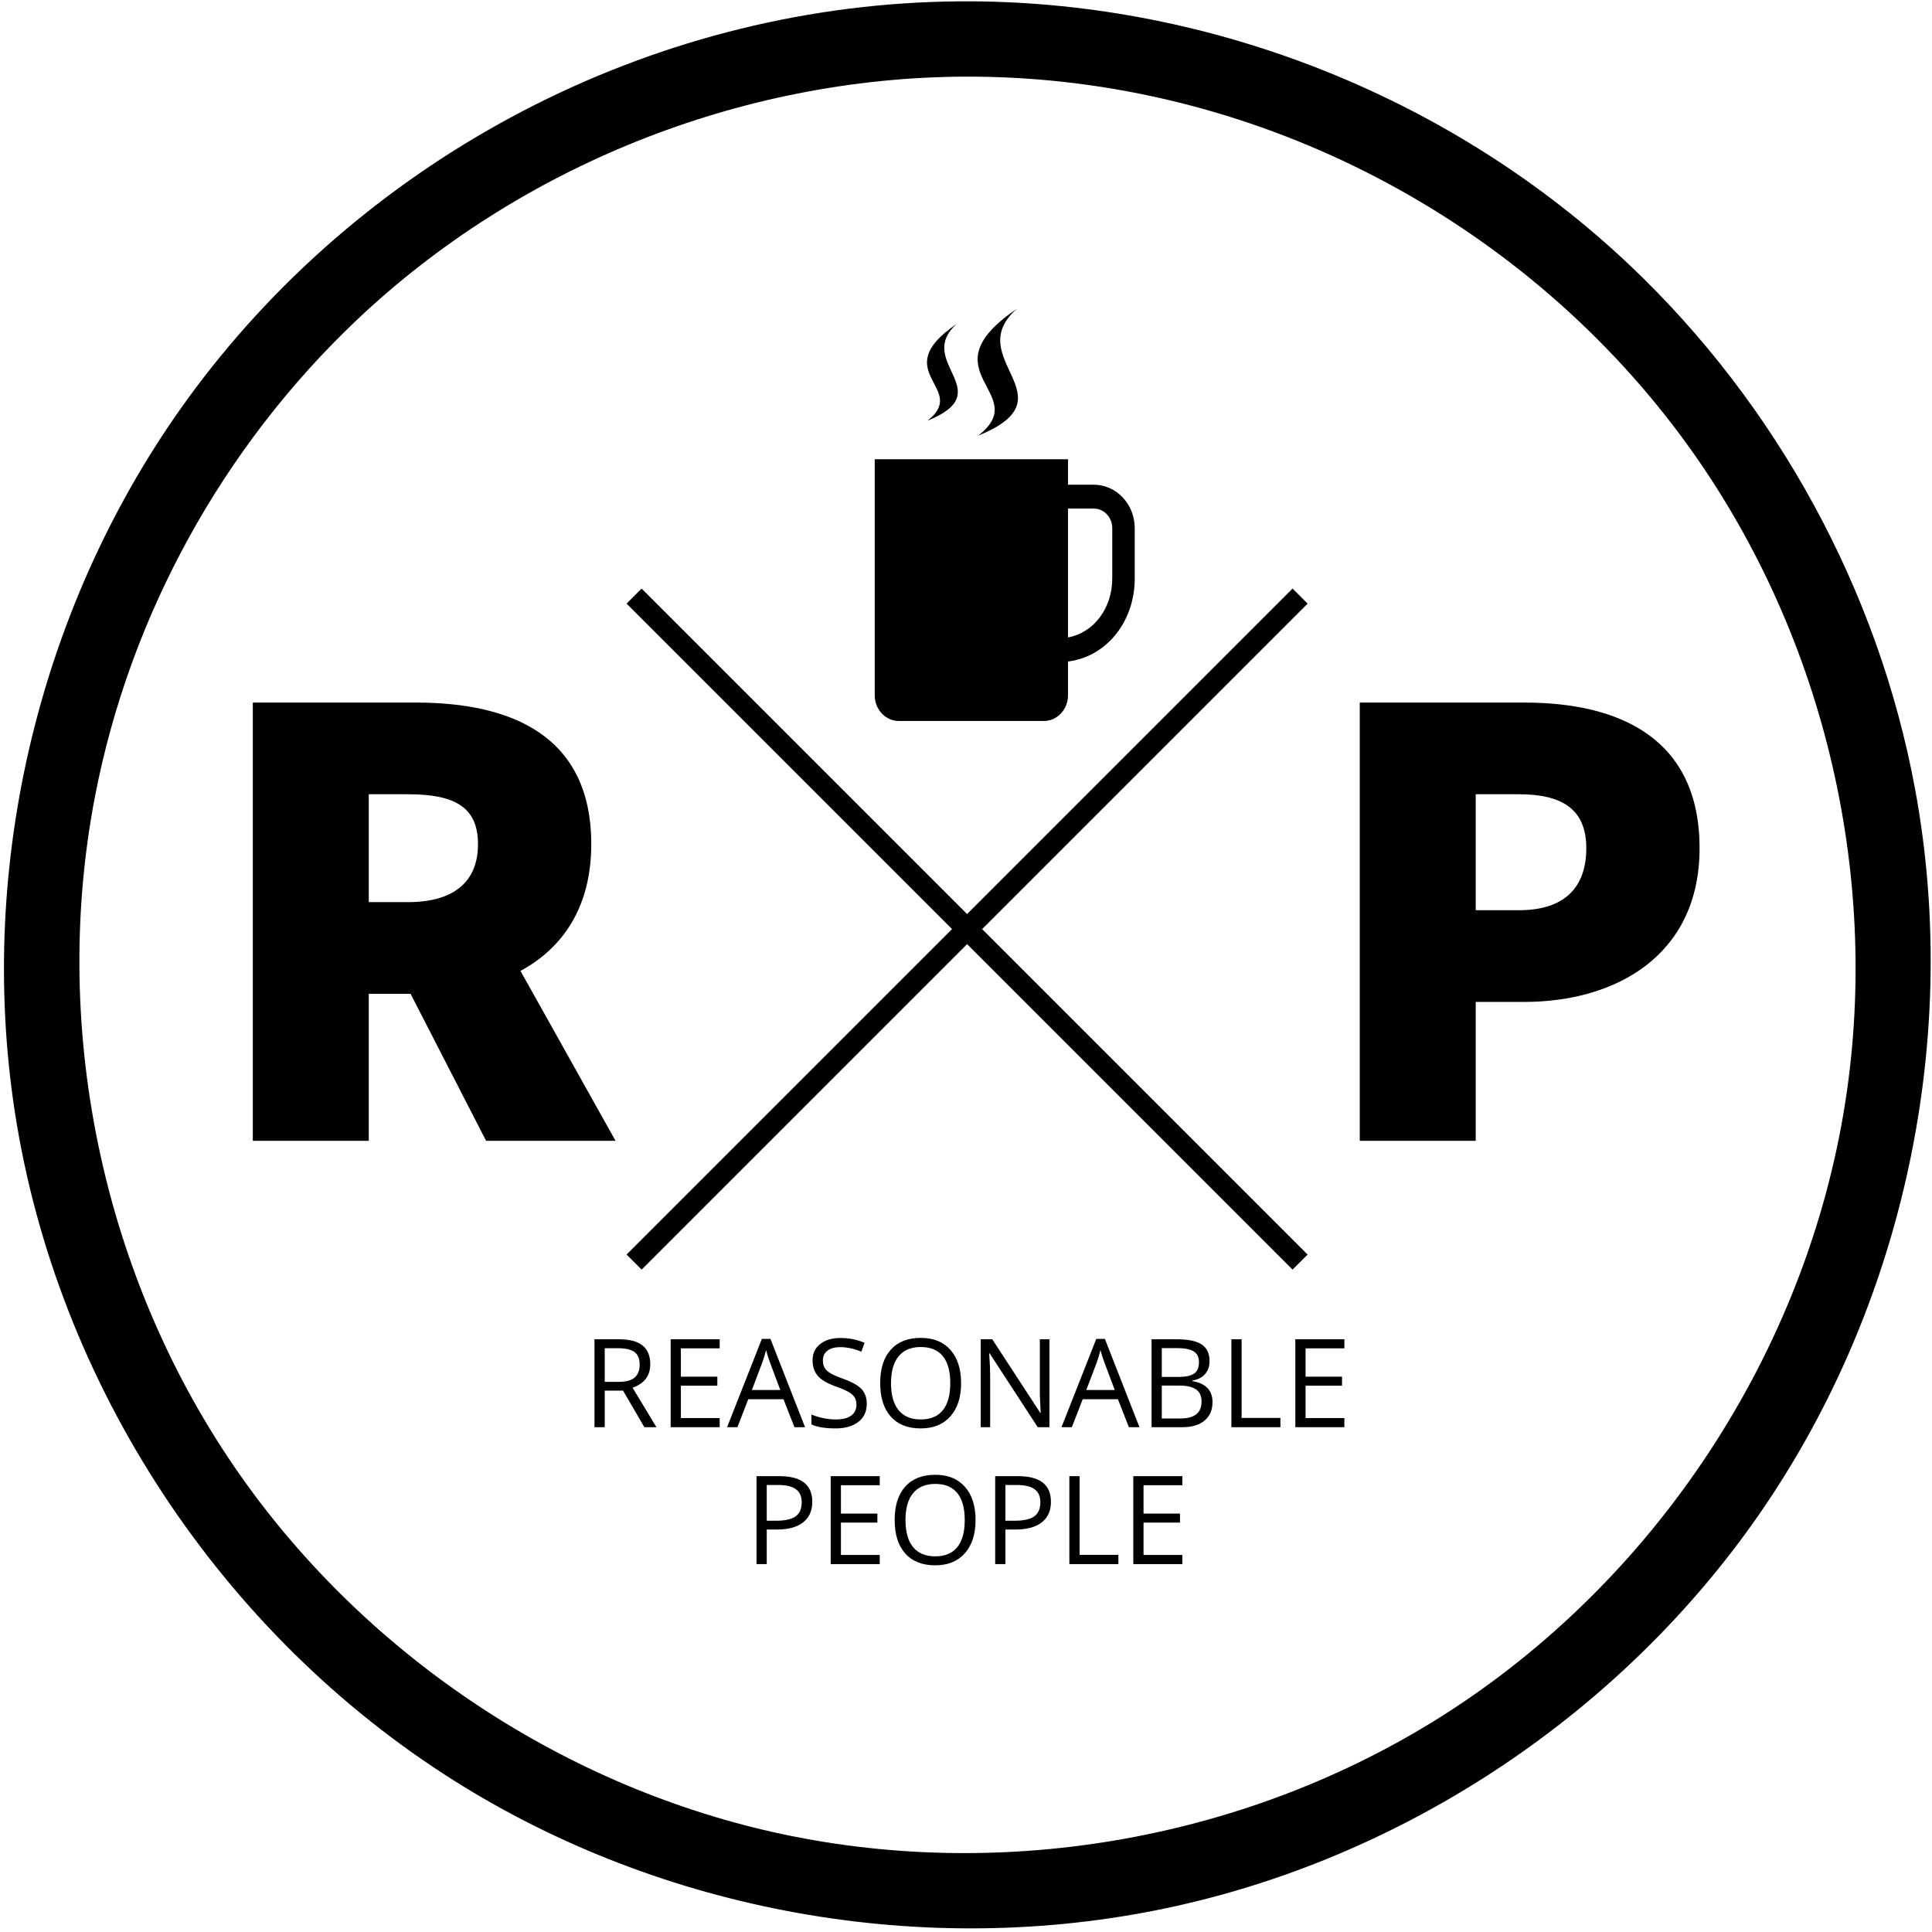 <?xml version="1.0" encoding="utf-8"?>
<svg width="100%" height="100%" viewBox="0 0 700 700" version="1.1" style="fill-rule:evenodd;clip-rule:evenodd;stroke-linejoin:round;stroke-miterlimit:2;" xmlns="http://www.w3.org/2000/svg">
  <path d="M 351.642 0.477 C 439.695 0.895 526.612 35.554 590.618 96.218 C 643.684 146.513 680.487 213.694 693.842 285.74 C 711.13 379.019 688.504 479.236 632.151 555.997 C 581.027 625.636 503.276 675.387 418.705 692.16 C 330.613 709.63 236.017 691.661 160.586 642.638 C 77.232 588.467 18.626 497.662 4.725 398.445 C -7.913 308.247 16.249 213.634 70.75 140.776 C 133.653 56.688 234.704 2.958 342.634 0.562 C 345.633 0.496 348.632 0.472 351.642 0.477 Z M 349.471 27.764 C 268.166 28.151 187.934 60.334 129.178 116.023 C 80.74 161.933 46.985 223.051 34.386 288.739 C 17.909 374.635 38.05 466.997 89.728 538.283 C 136.746 603.138 208.826 649.766 287.628 665.394 C 368.863 681.503 456.047 664.942 525.57 619.759 C 602.366 569.848 656.467 486.074 669.275 394.657 C 680.943 311.393 658.671 224.293 608.425 157.123 C 550.481 79.658 457.373 30.055 357.785 27.844 C 355.016 27.782 352.248 27.76 349.471 27.764 Z" style=""/>
  <g style="" transform="matrix(1.24, 0, 0, 1.24, -92.584, -97.374)">
    <path d="M148.533,411.862l33.884,0l0,-42.946l12.214,0l22.064,42.946l37.824,0l-27.777,-49.644c12.411,-6.698 20.685,-18.715 20.685,-37.036c0,-31.914 -23.64,-41.37 -51.22,-41.37l-47.674,0l0,128.05Zm33.884,-69.738l0,-31.52l11.426,0c13.396,0 20.488,3.546 20.488,14.578c0,11.032 -7.092,16.942 -20.488,16.942l-11.426,0Z" style="fill-rule:nonzero;"/>
    <path d="M471.977,411.862l33.884,0l0,-40.582l14.184,0c26.792,0 51.22,-13.593 51.22,-44.916c0,-32.308 -23.64,-42.552 -51.22,-42.552l-48.068,0l0,128.05Zm33.884,-67.374l0,-33.884l12.608,0c12.608,0 19.7,4.334 19.7,15.76c0,11.426 -6.304,18.124 -19.7,18.124l-12.608,0Z" style="fill-rule:nonzero;"/>
  </g>
  <g style="" transform="matrix(1.24, 0, 0, 1.24, -92.584, -97.374)">
    <path d="M452.338,250.504l-194.595,194.595l4.398,4.397l194.595,-194.595l-4.398,-4.397Z"/>
    <path d="M456.736,445.099l-194.595,-194.595l-4.398,4.397l194.595,194.595l4.398,-4.397Z"/>
  </g>
  <g style="" transform="matrix(1.24, 0, 0, 1.24, -92.584, -97.374)">
    <path d="M251.358,484.861l0,10.687l-2.989,0l0,-25.699l7.049,0c3.153,0 5.482,0.603 6.988,1.811c1.505,1.207 2.258,3.023 2.258,5.449c0,3.398 -1.722,5.695 -5.168,6.89l6.979,11.549l-3.533,0l-6.223,-10.687l-5.361,0Zm0,-2.567l4.095,0c2.11,0 3.657,-0.419 4.641,-1.257c0.984,-0.837 1.477,-2.094 1.477,-3.77c0,-1.699 -0.501,-2.924 -1.503,-3.674c-1.002,-0.75 -2.611,-1.125 -4.825,-1.125l-3.885,0l0,9.826Z" style="fill-rule:nonzero;"/>
    <path d="M284.95,495.548l-14.327,0l0,-25.699l14.327,0l0,2.654l-11.338,0l0,8.28l10.652,0l0,2.636l-10.652,0l0,9.457l11.338,0l0,2.672Z" style="fill-rule:nonzero;"/>
    <path d="M306.799,495.548l-3.199,-8.174l-10.301,0l-3.164,8.174l-3.023,0l10.16,-25.805l2.513,0l10.108,25.805l-3.094,0Zm-4.131,-10.863l-2.988,-7.963c-0.387,-1.008 -0.785,-2.244 -1.195,-3.709c-0.258,1.125 -0.627,2.361 -1.108,3.709l-3.023,7.963l8.314,0Z" style="fill-rule:nonzero;"/>
    <path d="M327.928,488.71c0,2.262 -0.82,4.026 -2.461,5.291c-1.641,1.266 -3.867,1.899 -6.68,1.899c-3.046,0 -5.39,-0.393 -7.031,-1.178l0,-2.883c1.055,0.446 2.203,0.797 3.445,1.055c1.243,0.258 2.473,0.387 3.692,0.387c1.992,0 3.492,-0.378 4.5,-1.134c1.008,-0.756 1.512,-1.808 1.512,-3.155c0,-0.891 -0.179,-1.621 -0.537,-2.189c-0.357,-0.568 -0.955,-1.093 -1.792,-1.573c-0.838,-0.481 -2.113,-1.026 -3.824,-1.635c-2.39,-0.855 -4.098,-1.869 -5.124,-3.041c-1.025,-1.172 -1.538,-2.701 -1.538,-4.588c0,-1.98 0.744,-3.556 2.233,-4.728c1.488,-1.172 3.457,-1.758 5.906,-1.758c2.555,0 4.904,0.469 7.049,1.406l-0.932,2.602c-2.121,-0.891 -4.184,-1.336 -6.187,-1.336c-1.583,0 -2.819,0.34 -3.709,1.019c-0.891,0.68 -1.336,1.623 -1.336,2.83c0,0.891 0.164,1.62 0.492,2.189c0.328,0.568 0.882,1.09 1.661,1.564c0.779,0.475 1.972,0.999 3.577,1.573c2.695,0.961 4.55,1.993 5.564,3.094c1.013,1.102 1.52,2.531 1.52,4.289Z" style="fill-rule:nonzero;"/>
    <path d="M355.491,482.663c0,4.114 -1.04,7.348 -3.121,9.704c-2.08,2.355 -4.971,3.533 -8.674,3.533c-3.786,0 -6.706,-1.157 -8.763,-3.472c-2.057,-2.314 -3.085,-5.581 -3.085,-9.8c0,-4.183 1.031,-7.427 3.094,-9.729c2.062,-2.303 4.992,-3.454 8.789,-3.454c3.691,0 6.574,1.172 8.648,3.515c2.074,2.344 3.112,5.578 3.112,9.703Zm-20.479,0c0,3.481 0.741,6.121 2.224,7.919c1.482,1.799 3.635,2.699 6.46,2.699c2.847,0 4.998,-0.897 6.451,-2.69c1.453,-1.793 2.179,-4.435 2.179,-7.928c0,-3.457 -0.723,-6.079 -2.17,-7.866c-1.448,-1.787 -3.589,-2.68 -6.425,-2.68c-2.848,0 -5.013,0.899 -6.495,2.698c-1.483,1.799 -2.224,4.415 -2.224,7.848Z" style="fill-rule:nonzero;"/>
    <path d="M381.295,495.548l-3.41,0l-14.045,-21.568l-0.14,0c0.187,2.531 0.281,4.851 0.281,6.961l0,14.607l-2.76,0l0,-25.699l3.375,0l14.01,21.48l0.14,0c-0.023,-0.316 -0.076,-1.333 -0.158,-3.049c-0.082,-1.717 -0.111,-2.945 -0.088,-3.683l0,-14.748l2.795,0l0,25.699Z" style="fill-rule:nonzero;"/>
    <path d="M404.516,495.548l-3.199,-8.174l-10.301,0l-3.164,8.174l-3.024,0l10.161,-25.805l2.513,0l10.108,25.805l-3.094,0Zm-4.131,-10.863l-2.988,-7.963c-0.387,-1.008 -0.785,-2.244 -1.196,-3.709c-0.257,1.125 -0.626,2.361 -1.107,3.709l-3.023,7.963l8.314,0Z" style="fill-rule:nonzero;"/>
    <path d="M411.143,469.849l7.26,0c3.41,0 5.877,0.51 7.4,1.529c1.523,1.02 2.285,2.631 2.285,4.834c0,1.524 -0.425,2.781 -1.274,3.771c-0.85,0.99 -2.089,1.632 -3.718,1.925l0,0.175c3.902,0.668 5.854,2.719 5.854,6.153c0,2.297 -0.777,4.09 -2.33,5.379c-1.552,1.289 -3.723,1.933 -6.512,1.933l-8.965,0l0,-25.699Zm2.988,11.004l4.922,0c2.109,0 3.627,-0.331 4.553,-0.993c0.926,-0.662 1.388,-1.779 1.388,-3.349c0,-1.441 -0.515,-2.481 -1.546,-3.12c-1.032,-0.639 -2.672,-0.958 -4.922,-0.958l-4.395,0l0,8.42Zm0,2.531l0,9.615l5.362,0c2.074,0 3.635,-0.401 4.684,-1.204c1.049,-0.802 1.573,-2.059 1.573,-3.77c0,-1.594 -0.536,-2.766 -1.608,-3.516c-1.072,-0.75 -2.704,-1.125 -4.896,-1.125l-5.115,0Z" style="fill-rule:nonzero;"/>
    <path d="M434.469,495.548l0,-25.699l2.988,0l0,22.992l11.338,0l0,2.707l-14.326,0Z" style="fill-rule:nonzero;"/>
    <path d="M467.481,495.548l-14.326,0l0,-25.699l14.326,0l0,2.654l-11.338,0l0,8.28l10.652,0l0,2.636l-10.652,0l0,9.457l11.338,0l0,2.672Z" style="fill-rule:nonzero;"/>
    <path d="M312.011,517.337c0,2.602 -0.888,4.603 -2.663,6.003c-1.775,1.401 -4.315,2.101 -7.62,2.101l-3.024,0l0,10.107l-2.988,0l0,-25.699l6.662,0c6.422,0 9.633,2.496 9.633,7.488Zm-13.307,5.537l2.69,0c2.648,0 4.564,-0.427 5.748,-1.283c1.184,-0.855 1.775,-2.226 1.775,-4.113c0,-1.699 -0.556,-2.965 -1.67,-3.797c-1.113,-0.832 -2.847,-1.248 -5.203,-1.248l-3.34,0l0,10.441Z" style="fill-rule:nonzero;"/>
    <path d="M331.716,535.548l-14.326,0l0,-25.699l14.326,0l0,2.654l-11.338,0l0,8.28l10.653,0l0,2.636l-10.653,0l0,9.457l11.338,0l0,2.672Z" style="fill-rule:nonzero;"/>
    <path d="M359.718,522.663c0,4.114 -1.04,7.348 -3.12,9.704c-2.08,2.355 -4.972,3.533 -8.675,3.533c-3.785,0 -6.706,-1.157 -8.763,-3.472c-2.056,-2.314 -3.084,-5.581 -3.084,-9.8c0,-4.183 1.031,-7.427 3.093,-9.729c2.063,-2.303 4.992,-3.454 8.789,-3.454c3.692,0 6.575,1.172 8.649,3.515c2.074,2.344 3.111,5.578 3.111,9.703Zm-20.478,0c0,3.481 0.741,6.121 2.223,7.919c1.483,1.799 3.636,2.699 6.46,2.699c2.848,0 4.998,-0.897 6.451,-2.69c1.453,-1.793 2.18,-4.435 2.18,-7.928c0,-3.457 -0.724,-6.079 -2.171,-7.866c-1.447,-1.787 -3.589,-2.68 -6.425,-2.68c-2.847,0 -5.012,0.899 -6.495,2.698c-1.482,1.799 -2.223,4.415 -2.223,7.848Z" style="fill-rule:nonzero;"/>
    <path d="M381.743,517.337c0,2.602 -0.887,4.603 -2.663,6.003c-1.775,1.401 -4.315,2.101 -7.62,2.101l-3.023,0l0,10.107l-2.988,0l0,-25.699l6.662,0c6.422,0 9.632,2.496 9.632,7.488Zm-13.306,5.537l2.689,0c2.649,0 4.565,-0.427 5.748,-1.283c1.184,-0.855 1.776,-2.226 1.776,-4.113c0,-1.699 -0.557,-2.965 -1.67,-3.797c-1.113,-0.832 -2.848,-1.248 -5.203,-1.248l-3.34,0l0,10.441Z" style="fill-rule:nonzero;"/>
    <path d="M387.122,535.548l0,-25.699l2.989,0l0,22.992l11.338,0l0,2.707l-14.327,0Z" style="fill-rule:nonzero;"/>
    <path d="M420.134,535.548l-14.326,0l0,-25.699l14.326,0l0,2.654l-11.338,0l0,8.28l10.653,0l0,2.636l-10.653,0l0,9.457l11.338,0l0,2.672Z" style="fill-rule:nonzero;"/>
  </g>
  <g id="Coffee-mug" style="" transform="matrix(1.24, 0, 0, 1.24, -92.584, -97.374)">
    <path d="M360.476,205.817c27.767,-11.217 -5.119,-22.492 11.28,-37.046c-27.243,18.523 4.937,24.549 -11.28,37.046Z" style="fill-rule:nonzero;"/>
    <path d="M345.642,201.466c21.244,-8.582 -3.916,-17.209 8.63,-28.344c-20.843,14.172 3.778,18.783 -8.63,28.344Z" style="fill-rule:nonzero;"/>
    <path d="M386.726,212.711l0,7.445l7.541,0c6.593,0 11.957,5.692 11.957,12.69l0,14.7c0,12.744 -8.38,22.913 -19.498,24.269l0,9.884c0,4.138 -3.16,7.491 -7.058,7.491l-42.354,0c-3.899,0 -7.059,-3.354 -7.059,-7.491l0,-68.988l56.471,0Zm0,52.067c7.427,-1.331 12.932,-8.42 12.932,-17.232l0,-14.7c0,-3.155 -2.419,-5.722 -5.391,-5.722l-7.541,0l0,37.654Z" style="fill-rule:nonzero;"/>
  </g>
</svg>